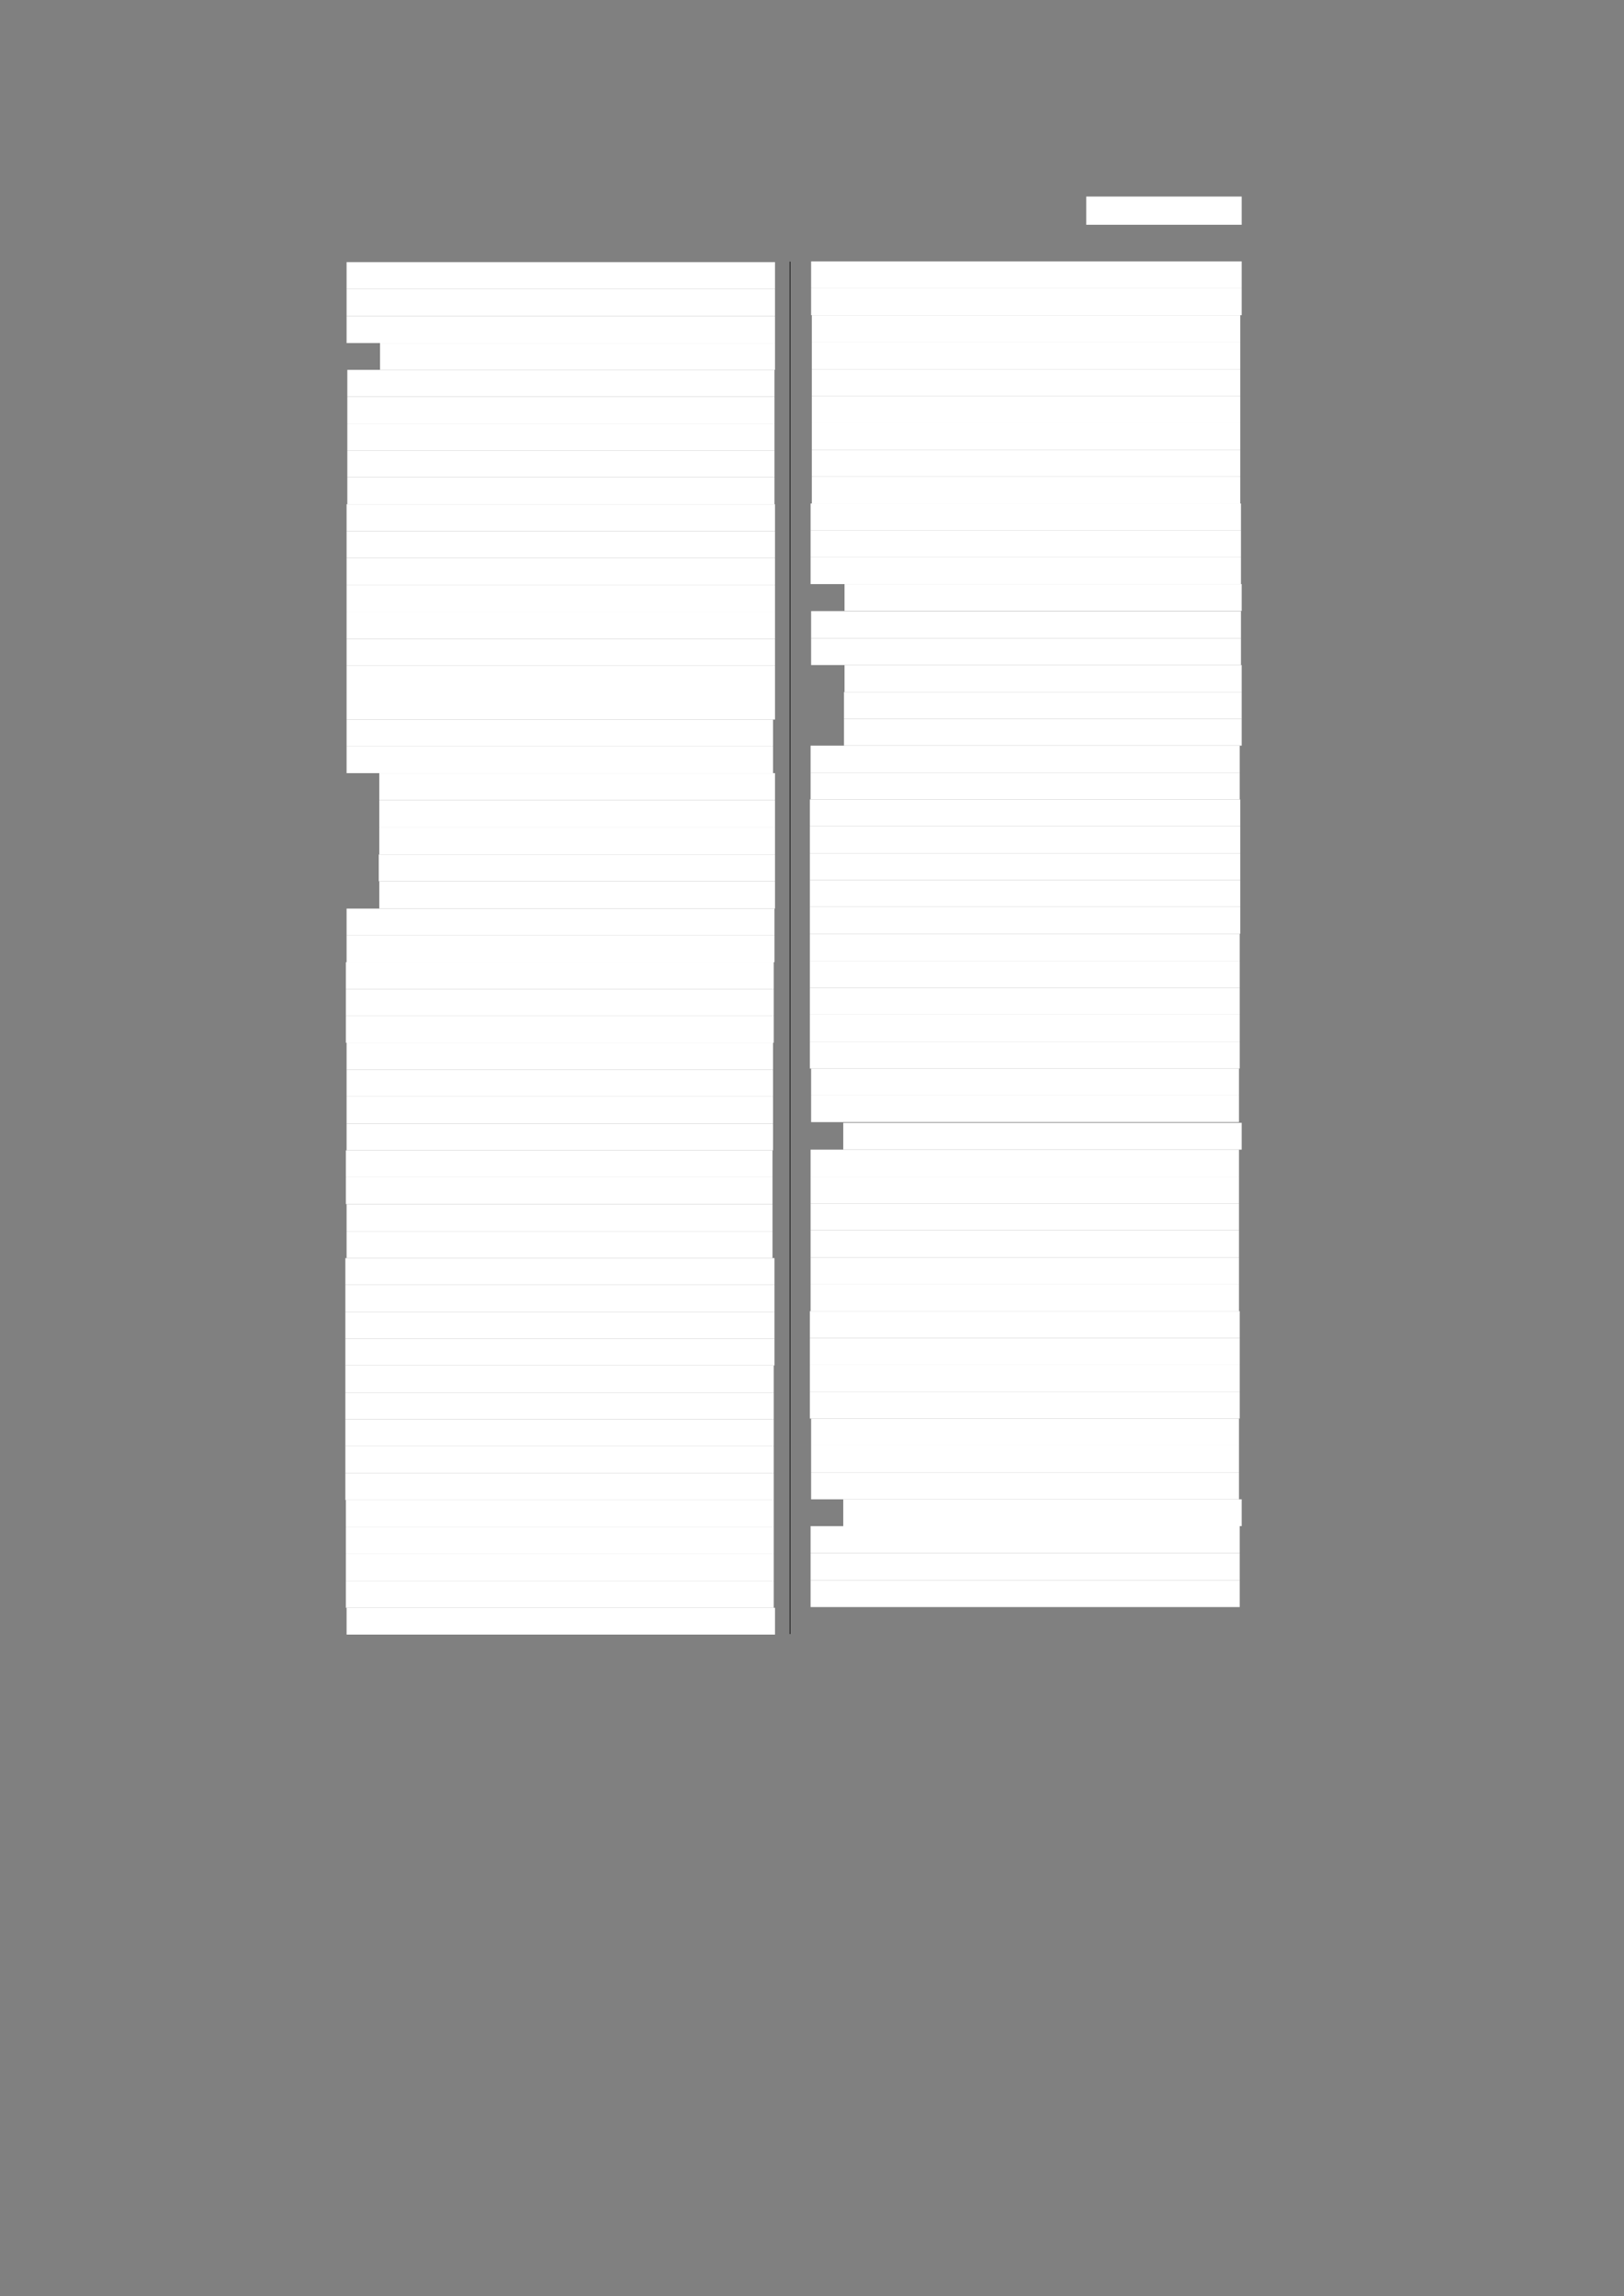 <?xml version="1.0" encoding="UTF-8" standalone="no"?>
<!DOCTYPE svg PUBLIC "-//W3C//DTD SVG 1.1//EN"
"http://www.w3.org/Graphics/SVG/1.1/DTD/svg11.dtd">
<svg viewBox="0 0 909 1285" version="1.1" xmlns="http://www.w3.org/2000/svg" xmlns:xlink="http://www.w3.org/1999/xlink">
<rect x="0" y="0" width="909" height="1285" fill="#808080" stroke="none"/>
<defs>
<style type="text/css"><![CDATA[
.g0_286{
fill: #FFFFFF;
}
.g1_286{
fill: none;
stroke: #000000;
stroke-width: 0.381;
stroke-linecap: butt;
stroke-linejoin: round;
}
]]></style>
</defs>
<path fill-rule="evenodd" d="M608,125.8h87V110H608v15.8Z" class="g0_286"/>
<path fill-rule="evenodd" d="M194,161.7H433.8v-15H194v15Z" class="g0_286"/>
<path fill-rule="evenodd" d="M194,176.9H433.8V161.7H194v15.2Z" class="g0_286"/>
<path fill-rule="evenodd" d="M194,192H433.8V176.9H194V192Z" class="g0_286"/>
<path fill-rule="evenodd" d="M212.7,207H433.8V192H212.7v15Z" class="g0_286"/>
<path fill-rule="evenodd" d="M194.4,222H433.5V207H194.4v15Z" class="g0_286"/>
<path fill-rule="evenodd" d="M194.4,237.1H433.5V222H194.4v15.1Z" class="g0_286"/>
<path fill-rule="evenodd" d="M194.4,252.1H433.5v-15H194.4v15Z" class="g0_286"/>
<path fill-rule="evenodd" d="M194.4,267.1H433.5v-15H194.4v15Z" class="g0_286"/>
<path fill-rule="evenodd" d="M194.4,282.2H433.5V267.1H194.4v15.1Z" class="g0_286"/>
<path fill-rule="evenodd" d="M194,297.2H433.8v-15H194v15Z" class="g0_286"/>
<path fill-rule="evenodd" d="M194,312.2H433.8v-15H194v15Z" class="g0_286"/>
<path fill-rule="evenodd" d="M194,327.3H433.8V312.2H194v15.1Z" class="g0_286"/>
<path fill-rule="evenodd" d="M194,342.5H433.8V327.3H194v15.2Z" class="g0_286"/>
<path fill-rule="evenodd" d="M194,357.6H433.8V342.5H194v15.1Z" class="g0_286"/>
<path fill-rule="evenodd" d="M194,372.6H433.8v-15H194v15Z" class="g0_286"/>
<path fill-rule="evenodd" d="M194,387.6H433.8v-15H194v15Z" class="g0_286"/>
<path fill-rule="evenodd" d="M194,402.7H433.8V387.6H194v15.1Z" class="g0_286"/>
<path fill-rule="evenodd" d="M194,417.7H432.7v-15H194v15Z" class="g0_286"/>
<path fill-rule="evenodd" d="M194,432.7H432.7v-15H194v15Z" class="g0_286"/>
<path fill-rule="evenodd" d="M212.3,447.8H433.8V432.7H212.3v15.1Z" class="g0_286"/>
<path fill-rule="evenodd" d="M212.3,463.2H433.8V447.8H212.3v15.4Z" class="g0_286"/>
<path fill-rule="evenodd" d="M212.3,478.2H433.8v-15H212.3v15Z" class="g0_286"/>
<path fill-rule="evenodd" d="M212,493.2H433.8v-15H212v15Z" class="g0_286"/>
<path fill-rule="evenodd" d="M212.3,508.5H433.8V493.2H212.3v15.3Z" class="g0_286"/>
<path fill-rule="evenodd" d="M194,523.5H433.5v-15H194v15Z" class="g0_286"/>
<path fill-rule="evenodd" d="M194,538.5H433.5v-15H194v15Z" class="g0_286"/>
<path fill-rule="evenodd" d="M193.6,553.6H433.1V538.5H193.6v15.1Z" class="g0_286"/>
<path fill-rule="evenodd" d="M193.6,568.6H433.1v-15H193.6v15Z" class="g0_286"/>
<path fill-rule="evenodd" d="M193.6,583.6H433.1v-15H193.6v15Z" class="g0_286"/>
<path fill-rule="evenodd" d="M194,598.7H432.7V583.6H194v15.1Z" class="g0_286"/>
<path fill-rule="evenodd" d="M194,613.7H432.7v-15H194v15Z" class="g0_286"/>
<path fill-rule="evenodd" d="M194,628.8H432.7V613.7H194v15.1Z" class="g0_286"/>
<path fill-rule="evenodd" d="M194,643.8H432.7v-15H194v15Z" class="g0_286"/>
<path fill-rule="evenodd" d="M193.6,658.8H432.4v-15H193.6v15Z" class="g0_286"/>
<path fill-rule="evenodd" d="M193.6,673.9H432.4V658.8H193.6v15.1Z" class="g0_286"/>
<path fill-rule="evenodd" d="M194,689.1H432.4V673.9H194v15.2Z" class="g0_286"/>
<path fill-rule="evenodd" d="M194,704.1H432.4v-15H194v15Z" class="g0_286"/>
<path fill-rule="evenodd" d="M193.3,719.1H433.5v-15H193.3v15Z" class="g0_286"/>
<path fill-rule="evenodd" d="M193.3,734.2H433.5V719.1H193.3v15.1Z" class="g0_286"/>
<path fill-rule="evenodd" d="M193.3,749.2H433.5v-15H193.3v15Z" class="g0_286"/>
<path fill-rule="evenodd" d="M193.3,764.2H433.5v-15H193.3v15Z" class="g0_286"/>
<path fill-rule="evenodd" d="M193.3,779.3H433.1V764.2H193.3v15.1Z" class="g0_286"/>
<path fill-rule="evenodd" d="M193.3,794.3H433.1v-15H193.3v15Z" class="g0_286"/>
<path fill-rule="evenodd" d="M193.3,809.3H433.1v-15H193.3v15Z" class="g0_286"/>
<path fill-rule="evenodd" d="M193.3,824.4H433.1V809.3H193.3v15.1Z" class="g0_286"/>
<path fill-rule="evenodd" d="M193.3,839.5H433.1V824.4H193.3v15.1Z" class="g0_286"/>
<path fill-rule="evenodd" d="M193.6,854.5H433.1v-15H193.6v15Z" class="g0_286"/>
<path fill-rule="evenodd" d="M193.6,869.7H433.1V854.5H193.6v15.2Z" class="g0_286"/>
<path fill-rule="evenodd" d="M193.6,884.7H433.1v-15H193.6v15Z" class="g0_286"/>
<path fill-rule="evenodd" d="M193.6,899.8H433.1V884.7H193.6v15.1Z" class="g0_286"/>
<path fill-rule="evenodd" d="M194,914.8H433.8v-15H194v15Z" class="g0_286"/>
<path fill-rule="evenodd" d="M454,161.4H695V146.3H454v15.1Z" class="g0_286"/>
<path fill-rule="evenodd" d="M454,176.4H695v-15H454v15Z" class="g0_286"/>
<path fill-rule="evenodd" d="M454.4,191.6H694.2V176.4H454.4v15.2Z" class="g0_286"/>
<path fill-rule="evenodd" d="M454.4,206.6H694.2v-15H454.4v15Z" class="g0_286"/>
<path fill-rule="evenodd" d="M454.4,221.7H694.2V206.6H454.4v15.1Z" class="g0_286"/>
<path fill-rule="evenodd" d="M454.4,236.7H694.2v-15H454.4v15Z" class="g0_286"/>
<path fill-rule="evenodd" d="M454.4,251.7H694.2v-15H454.4v15Z" class="g0_286"/>
<path fill-rule="evenodd" d="M454.4,266.8H694.2V251.7H454.4v15.1Z" class="g0_286"/>
<path fill-rule="evenodd" d="M454.4,281.8H694.2v-15H454.4v15Z" class="g0_286"/>
<path fill-rule="evenodd" d="M453.7,296.8H694.6v-15H453.7v15Z" class="g0_286"/>
<path fill-rule="evenodd" d="M453.7,311.9H694.6V296.8H453.7v15.1Z" class="g0_286"/>
<path fill-rule="evenodd" d="M453.7,326.9H694.6v-15H453.7v15Z" class="g0_286"/>
<path fill-rule="evenodd" d="M472.7,341.9H695v-15H472.7v15Z" class="g0_286"/>
<path fill-rule="evenodd" d="M454,357.2H694.6V342H454v15.2Z" class="g0_286"/>
<path fill-rule="evenodd" d="M454,372.2H694.6v-15H454v15Z" class="g0_286"/>
<path fill-rule="evenodd" d="M472.7,387.3H695V372.2H472.7v15.1Z" class="g0_286"/>
<path fill-rule="evenodd" d="M472.4,402.3H695v-15H472.4v15Z" class="g0_286"/>
<path fill-rule="evenodd" d="M472.4,417.3H695v-15H472.4v15Z" class="g0_286"/>
<path fill-rule="evenodd" d="M453.7,432.4H693.9V417.3H453.7v15.1Z" class="g0_286"/>
<path fill-rule="evenodd" d="M453.7,447.4H693.9v-15H453.7v15Z" class="g0_286"/>
<path fill-rule="evenodd" d="M453.3,462.4H694.2v-15H453.3v15Z" class="g0_286"/>
<path fill-rule="evenodd" d="M453.3,477.5H694.2V462.4H453.3v15.1Z" class="g0_286"/>
<path fill-rule="evenodd" d="M453.3,492.5H694.2v-15H453.3v15Z" class="g0_286"/>
<path fill-rule="evenodd" d="M453.3,507.5H694.2v-15H453.3v15Z" class="g0_286"/>
<path fill-rule="evenodd" d="M453.3,522.6H694.2V507.5H453.3v15.1Z" class="g0_286"/>
<path fill-rule="evenodd" d="M453.3,537.8H693.9V522.6H453.3v15.2Z" class="g0_286"/>
<path fill-rule="evenodd" d="M453.3,552.8H693.9v-15H453.3v15Z" class="g0_286"/>
<path fill-rule="evenodd" d="M453.3,567.9H693.9V552.8H453.3v15.1Z" class="g0_286"/>
<path fill-rule="evenodd" d="M453.3,582.9H693.9v-15H453.3v15Z" class="g0_286"/>
<path fill-rule="evenodd" d="M453.3,598H693.9V582.9H453.3V598Z" class="g0_286"/>
<path fill-rule="evenodd" d="M454,613H693.5V598H454v15Z" class="g0_286"/>
<path fill-rule="evenodd" d="M454,628H693.5V613H454v15Z" class="g0_286"/>
<path fill-rule="evenodd" d="M472,643.4H695v-15H472v15Z" class="g0_286"/>
<path fill-rule="evenodd" d="M453.7,658.5H693.5V643.4H453.7v15.1Z" class="g0_286"/>
<path fill-rule="evenodd" d="M453.7,673.5H693.5v-15H453.7v15Z" class="g0_286"/>
<path fill-rule="evenodd" d="M453.7,688.5H693.5v-15H453.7v15Z" class="g0_286"/>
<path fill-rule="evenodd" d="M453.7,703.7H693.5V688.5H453.7v15.2Z" class="g0_286"/>
<path fill-rule="evenodd" d="M453.7,718.8H693.5V703.7H453.7v15.1Z" class="g0_286"/>
<path fill-rule="evenodd" d="M453.7,733.8H693.5v-15H453.7v15Z" class="g0_286"/>
<path fill-rule="evenodd" d="M453.3,748.8H693.9v-15H453.3v15Z" class="g0_286"/>
<path fill-rule="evenodd" d="M453.3,763.9H693.9V748.8H453.3v15.1Z" class="g0_286"/>
<path fill-rule="evenodd" d="M453.3,778.9H693.9v-15H453.3v15Z" class="g0_286"/>
<path fill-rule="evenodd" d="M453.3,793.9H693.9v-15H453.3v15Z" class="g0_286"/>
<path fill-rule="evenodd" d="M454,809H693.5V793.9H454V809Z" class="g0_286"/>
<path fill-rule="evenodd" d="M454,824H693.5V809H454v15Z" class="g0_286"/>
<path fill-rule="evenodd" d="M454,839.1H693.5V824H454v15.1Z" class="g0_286"/>
<path fill-rule="evenodd" d="M472,854.1H695v-15H472v15Z" class="g0_286"/>
<path fill-rule="evenodd" d="M453.7,869.2H693.9V854.1H453.7v15.1Z" class="g0_286"/>
<path fill-rule="evenodd" d="M453.7,884.4H693.9V869.2H453.7v15.2Z" class="g0_286"/>
<path fill-rule="evenodd" d="M453.7,899.4H693.9v-15H453.7v15Z" class="g0_286"/>
<path d="M442.2,146.4V914.5" class="g1_286"/>
</svg>